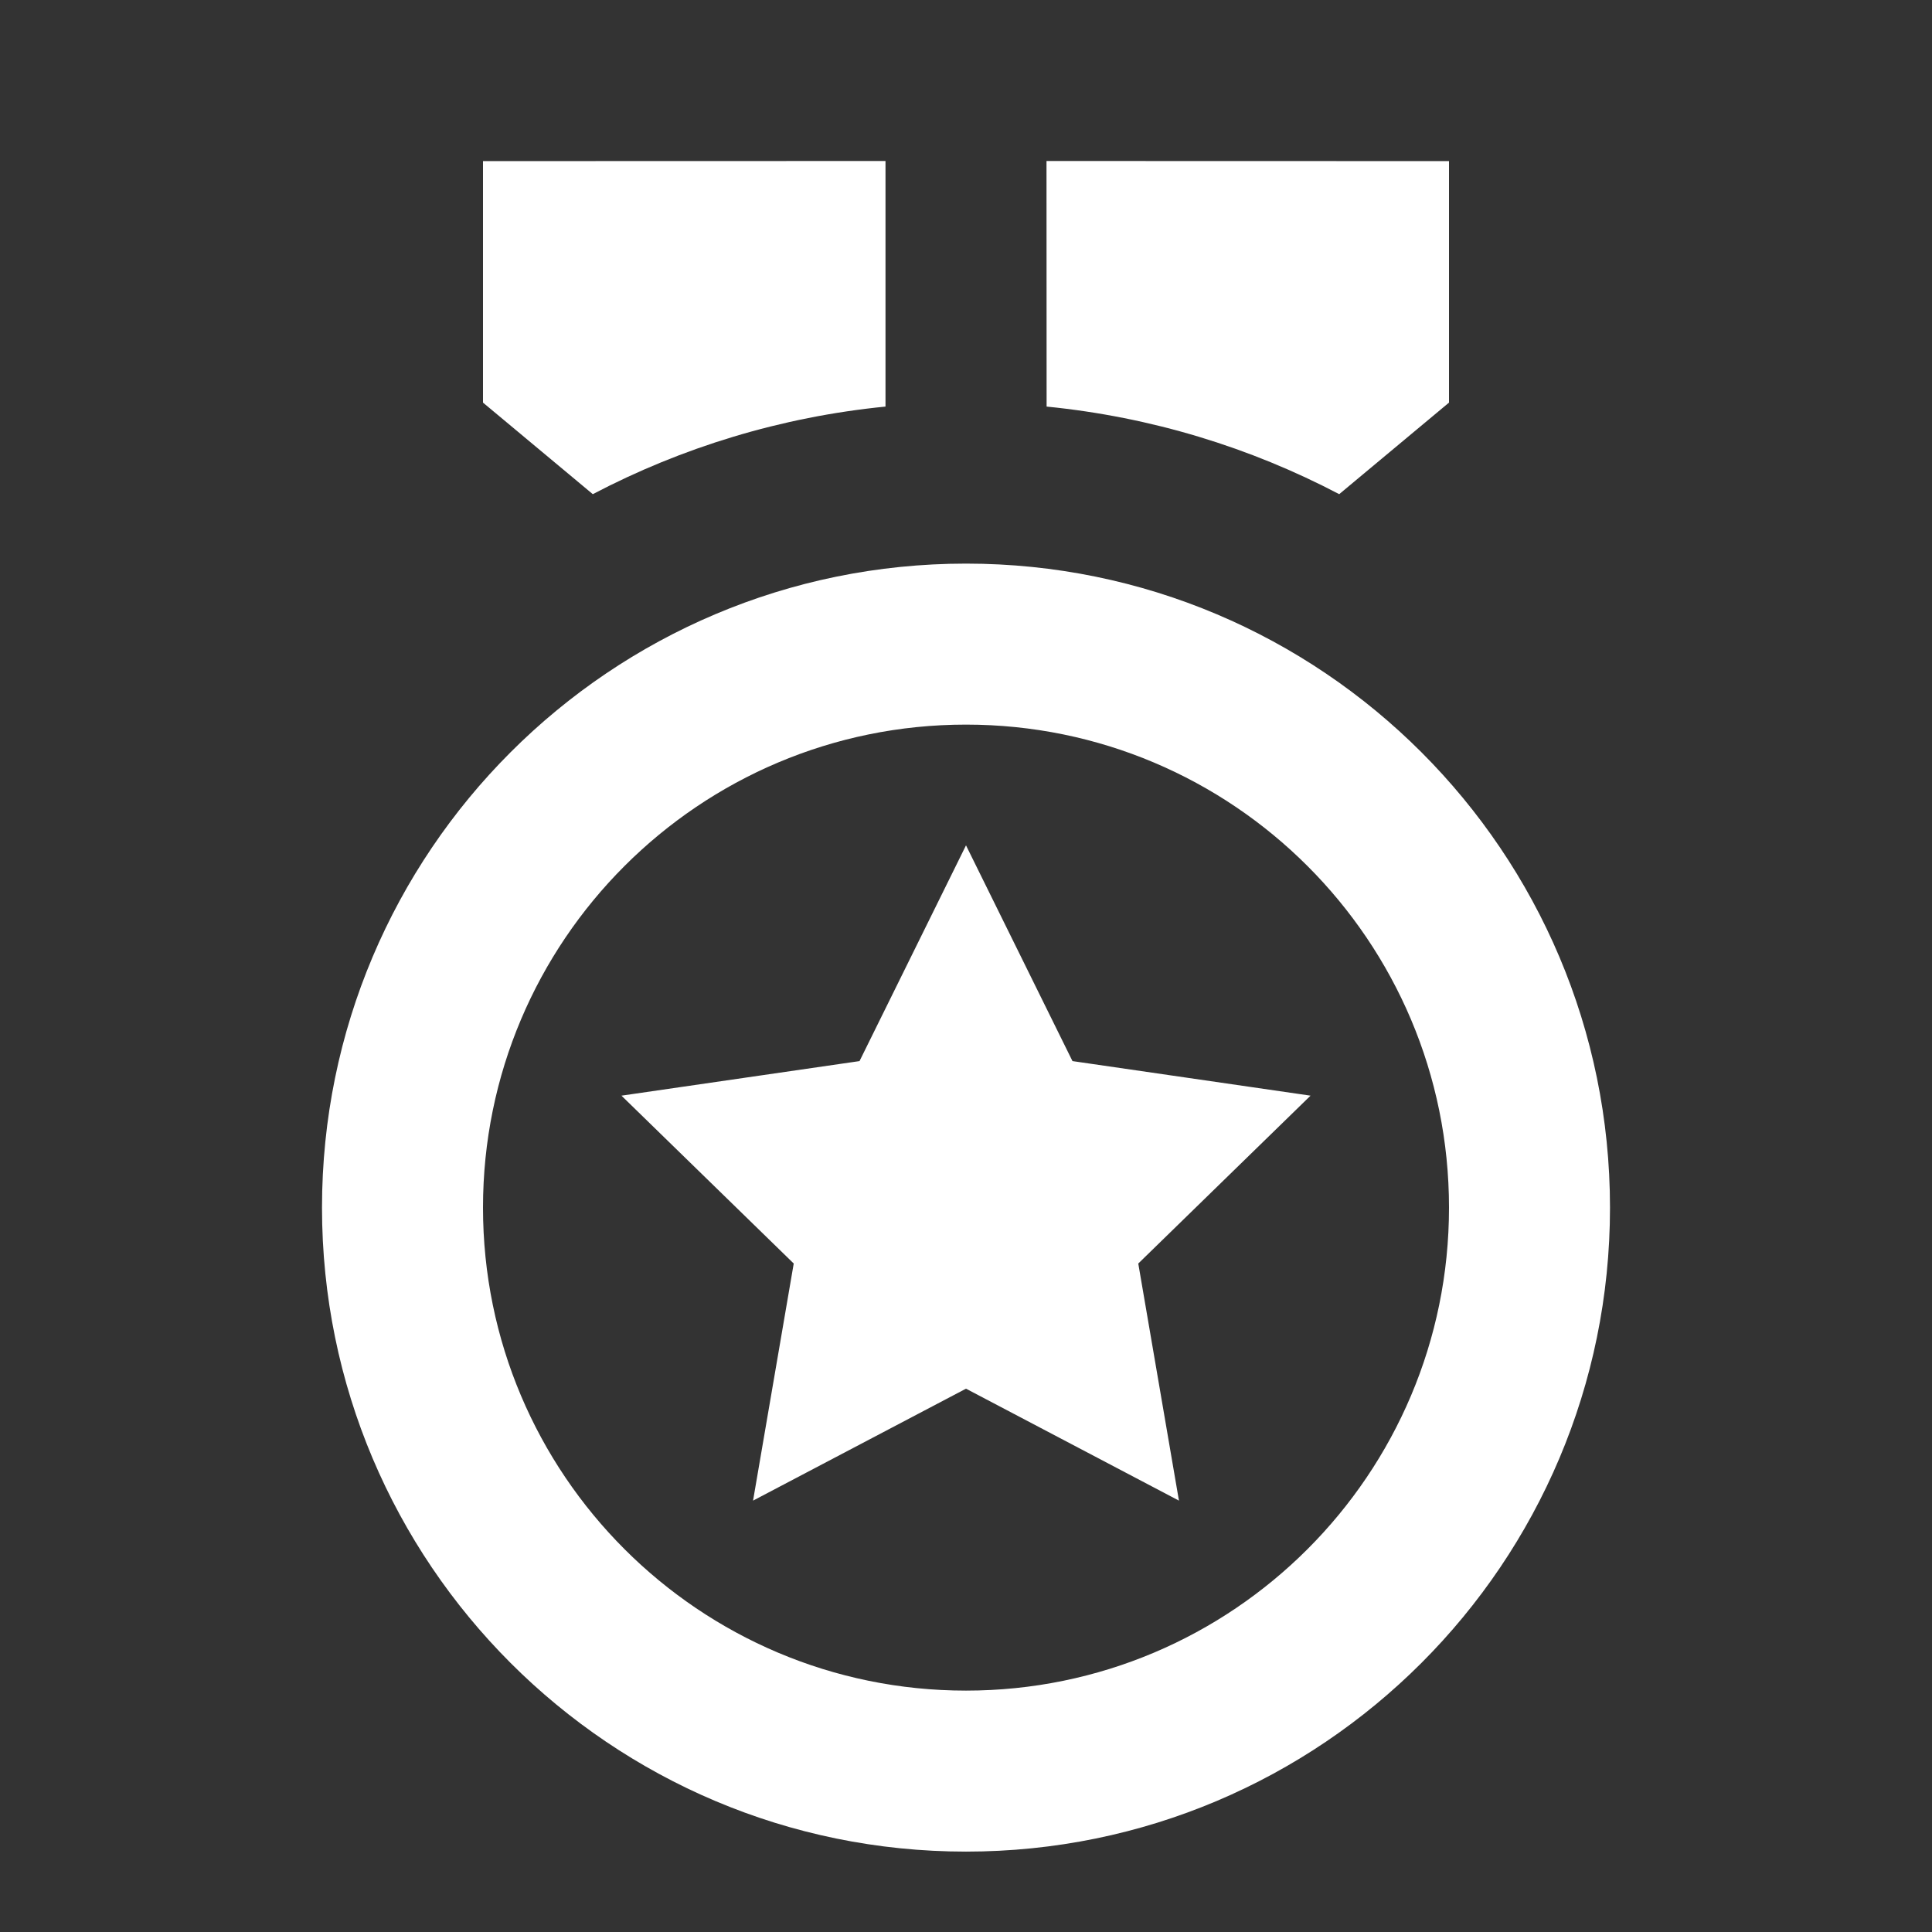 <svg width="18" height="18" viewBox="0 0 18 18" fill="none" xmlns="http://www.w3.org/2000/svg">
<rect x="0" y="0" width="18" height="18" fill="#333333" stroke="none"/>
<path d="M9 5.251C12.314 5.251 15 7.937 15 11.251C15 14.565 12.314 17.251 9 17.251C5.686 17.251 3 14.565 3 11.251C3 7.937 5.686 5.251 9 5.251ZM9 6.751C6.515 6.751 4.5 8.765 4.5 11.251C4.5 13.736 6.515 15.751 9 15.751C11.485 15.751 13.5 13.736 13.5 11.251C13.5 8.765 11.485 6.751 9 6.751ZM9 7.876L9.992 9.886L12.21 10.208L10.605 11.772L10.984 13.981L9 12.938L7.016 13.981L7.395 11.772L5.79 10.208L8.008 9.886L9 7.876ZM13.5 1.501V3.751L12.477 4.604C11.648 4.169 10.727 3.885 9.751 3.788L9.75 1.5L13.5 1.501ZM8.25 1.5L8.25 3.788C7.274 3.885 6.353 4.169 5.523 4.604L4.5 3.751V1.501L8.25 1.5Z" fill="white"/>
</svg>

